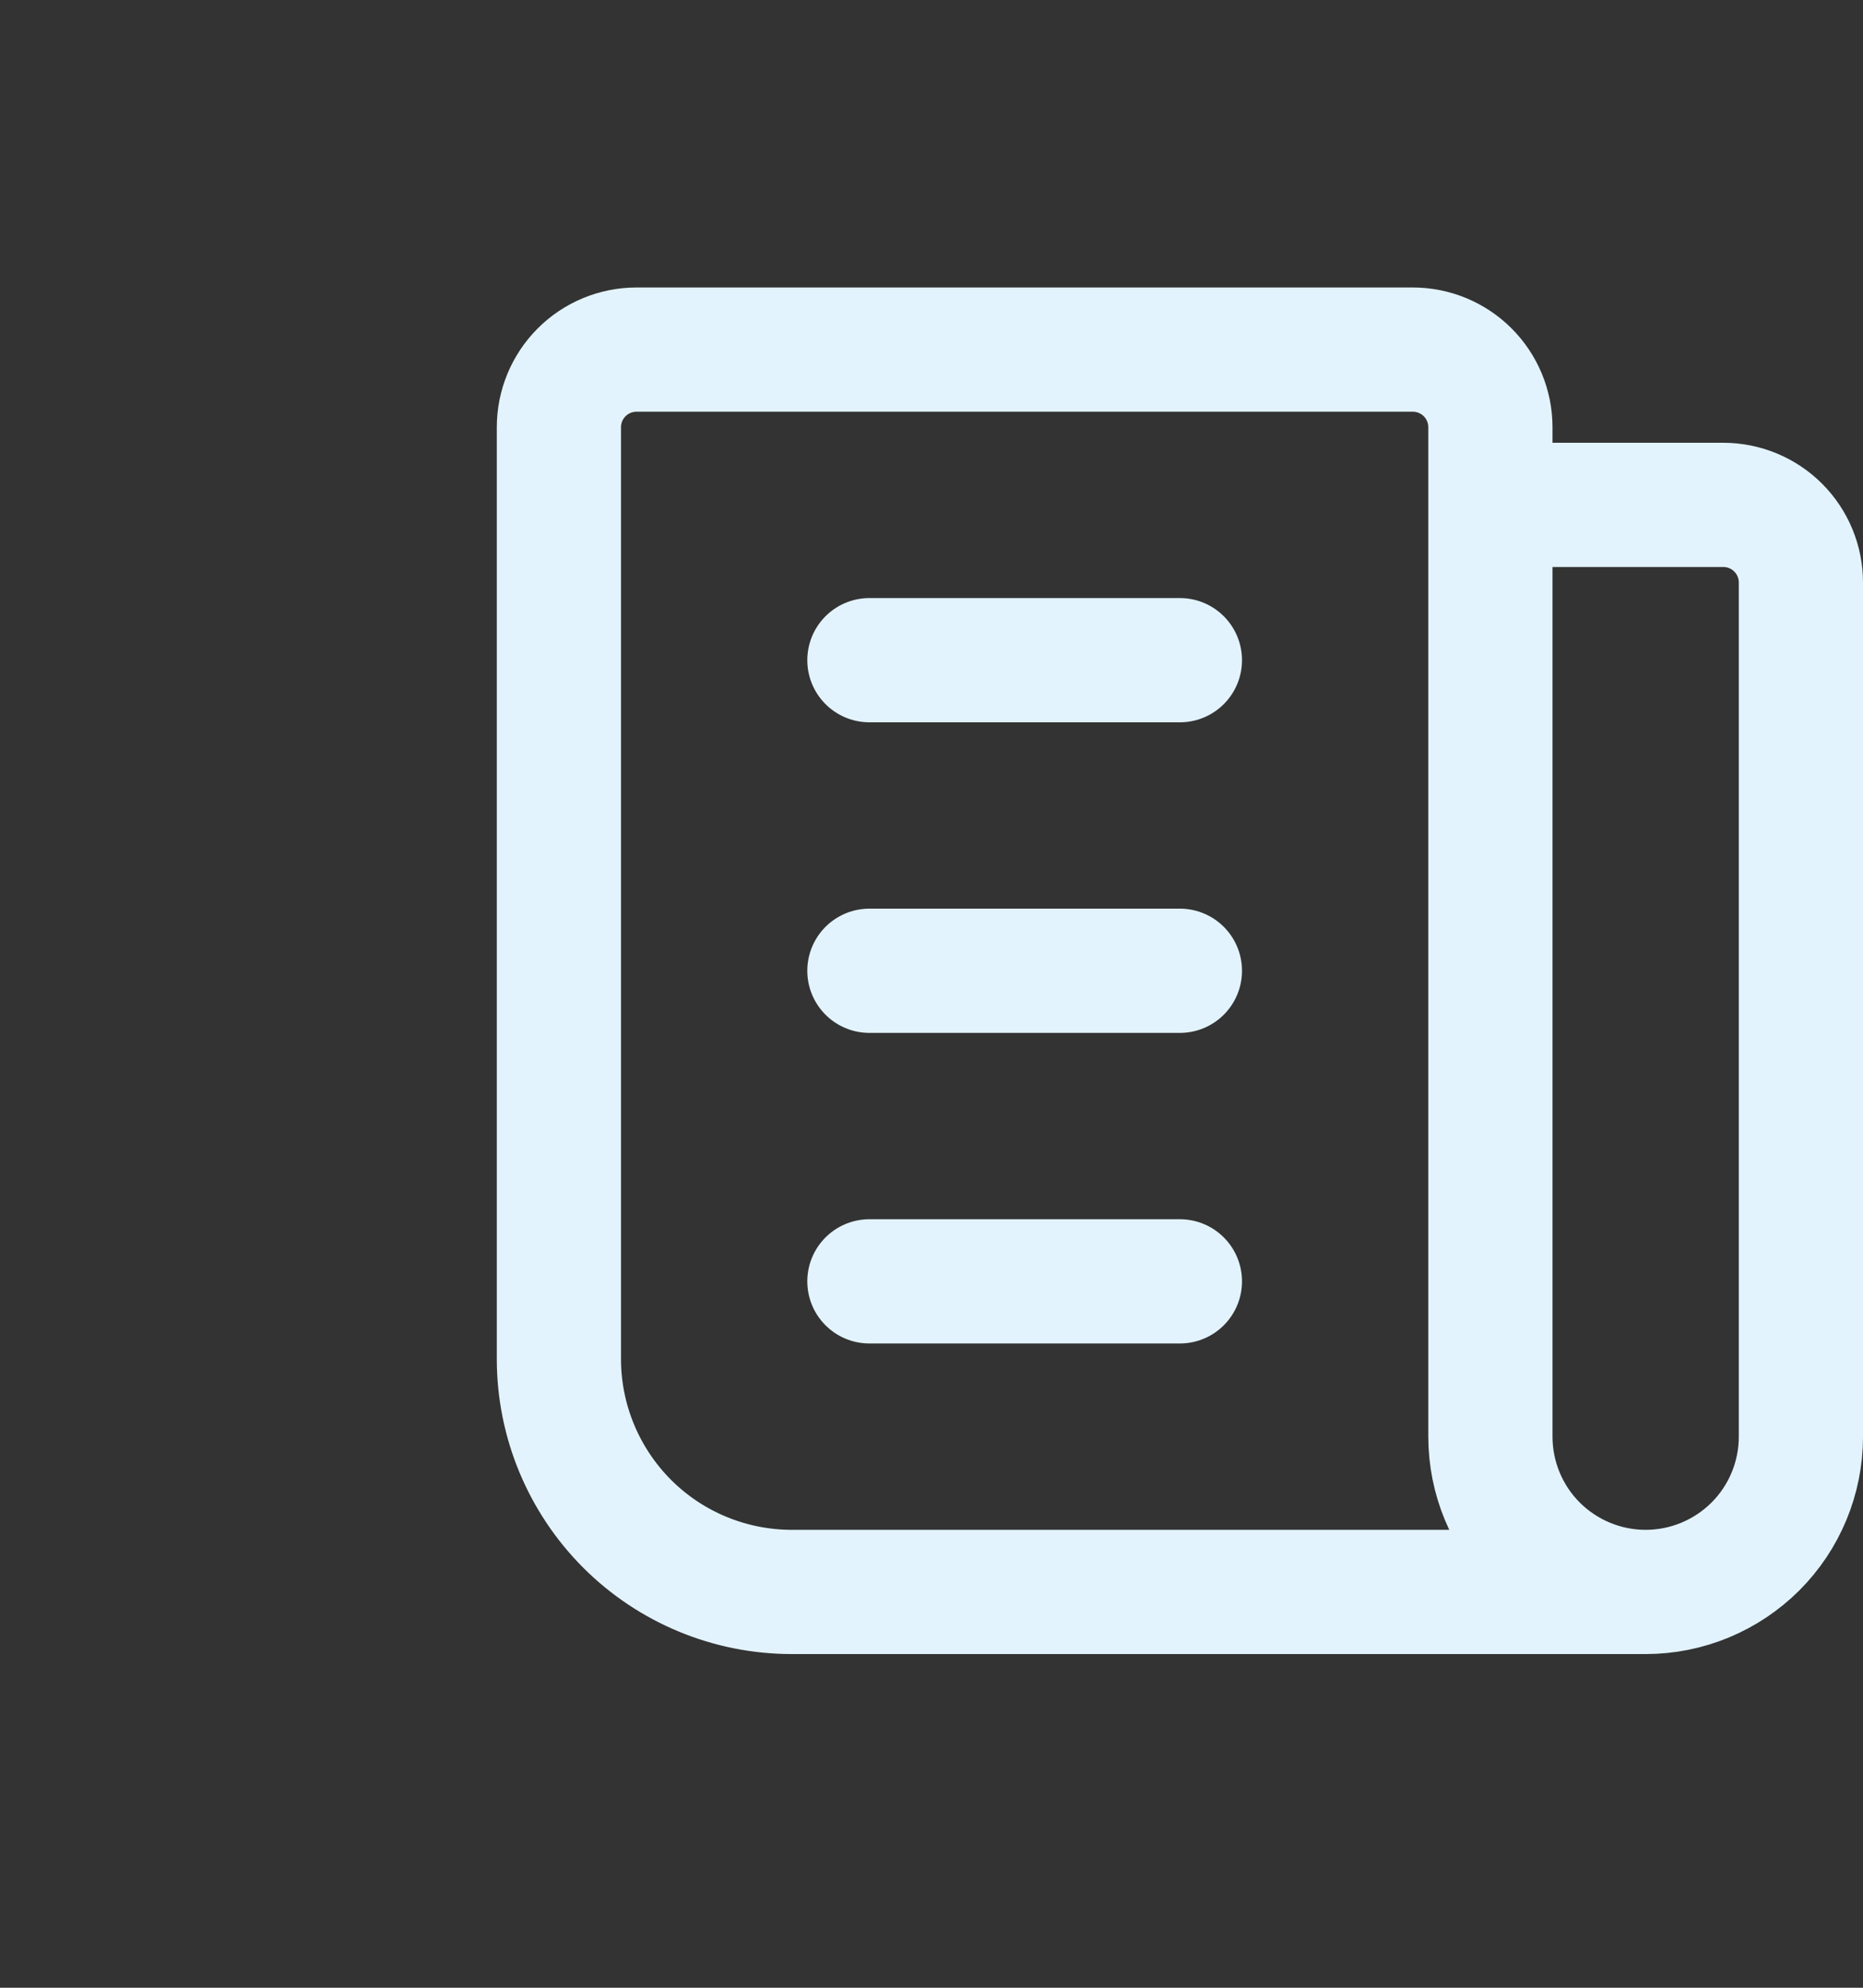 <svg width="15" height="16" viewBox="0 0 15 16" fill="none" xmlns="http://www.w3.org/2000/svg">
<rect x="0" y="0" width="15" height="16" fill="#333333" stroke="none"/>
<g id="news">
<g id="Group 15">
<path id="Vector" d="M12 4.064H13.875C14.041 4.064 14.2 4.13 14.317 4.247C14.434 4.364 14.5 4.523 14.5 4.689V11.564C14.5 11.896 14.368 12.214 14.134 12.448C13.899 12.682 13.582 12.814 13.25 12.814M13.25 12.814C12.918 12.814 12.601 12.682 12.366 12.448C12.132 12.214 12 11.896 12 11.564V3.439C12 3.273 11.934 3.114 11.817 2.997C11.7 2.88 11.541 2.814 11.375 2.814H5.125C4.959 2.814 4.8 2.88 4.683 2.997C4.566 3.114 4.5 3.273 4.5 3.439V10.939C4.5 11.437 4.698 11.913 5.049 12.265C5.401 12.617 5.878 12.814 6.375 12.814H13.25Z" stroke="#E2F3FD" stroke-linecap="round" stroke-linejoin="round"/>
<path id="Vector_2" d="M7 5.314H9.5" stroke="#E2F3FD" stroke-linecap="round" stroke-linejoin="round"/>
<path id="Vector_3" d="M7 7.814H9.5" stroke="#E2F3FD" stroke-linecap="round" stroke-linejoin="round"/>
<path id="Vector_4" d="M7 10.314H9.5" stroke="#E2F3FD" stroke-linecap="round" stroke-linejoin="round"/>
</g>
</g>
</svg>
